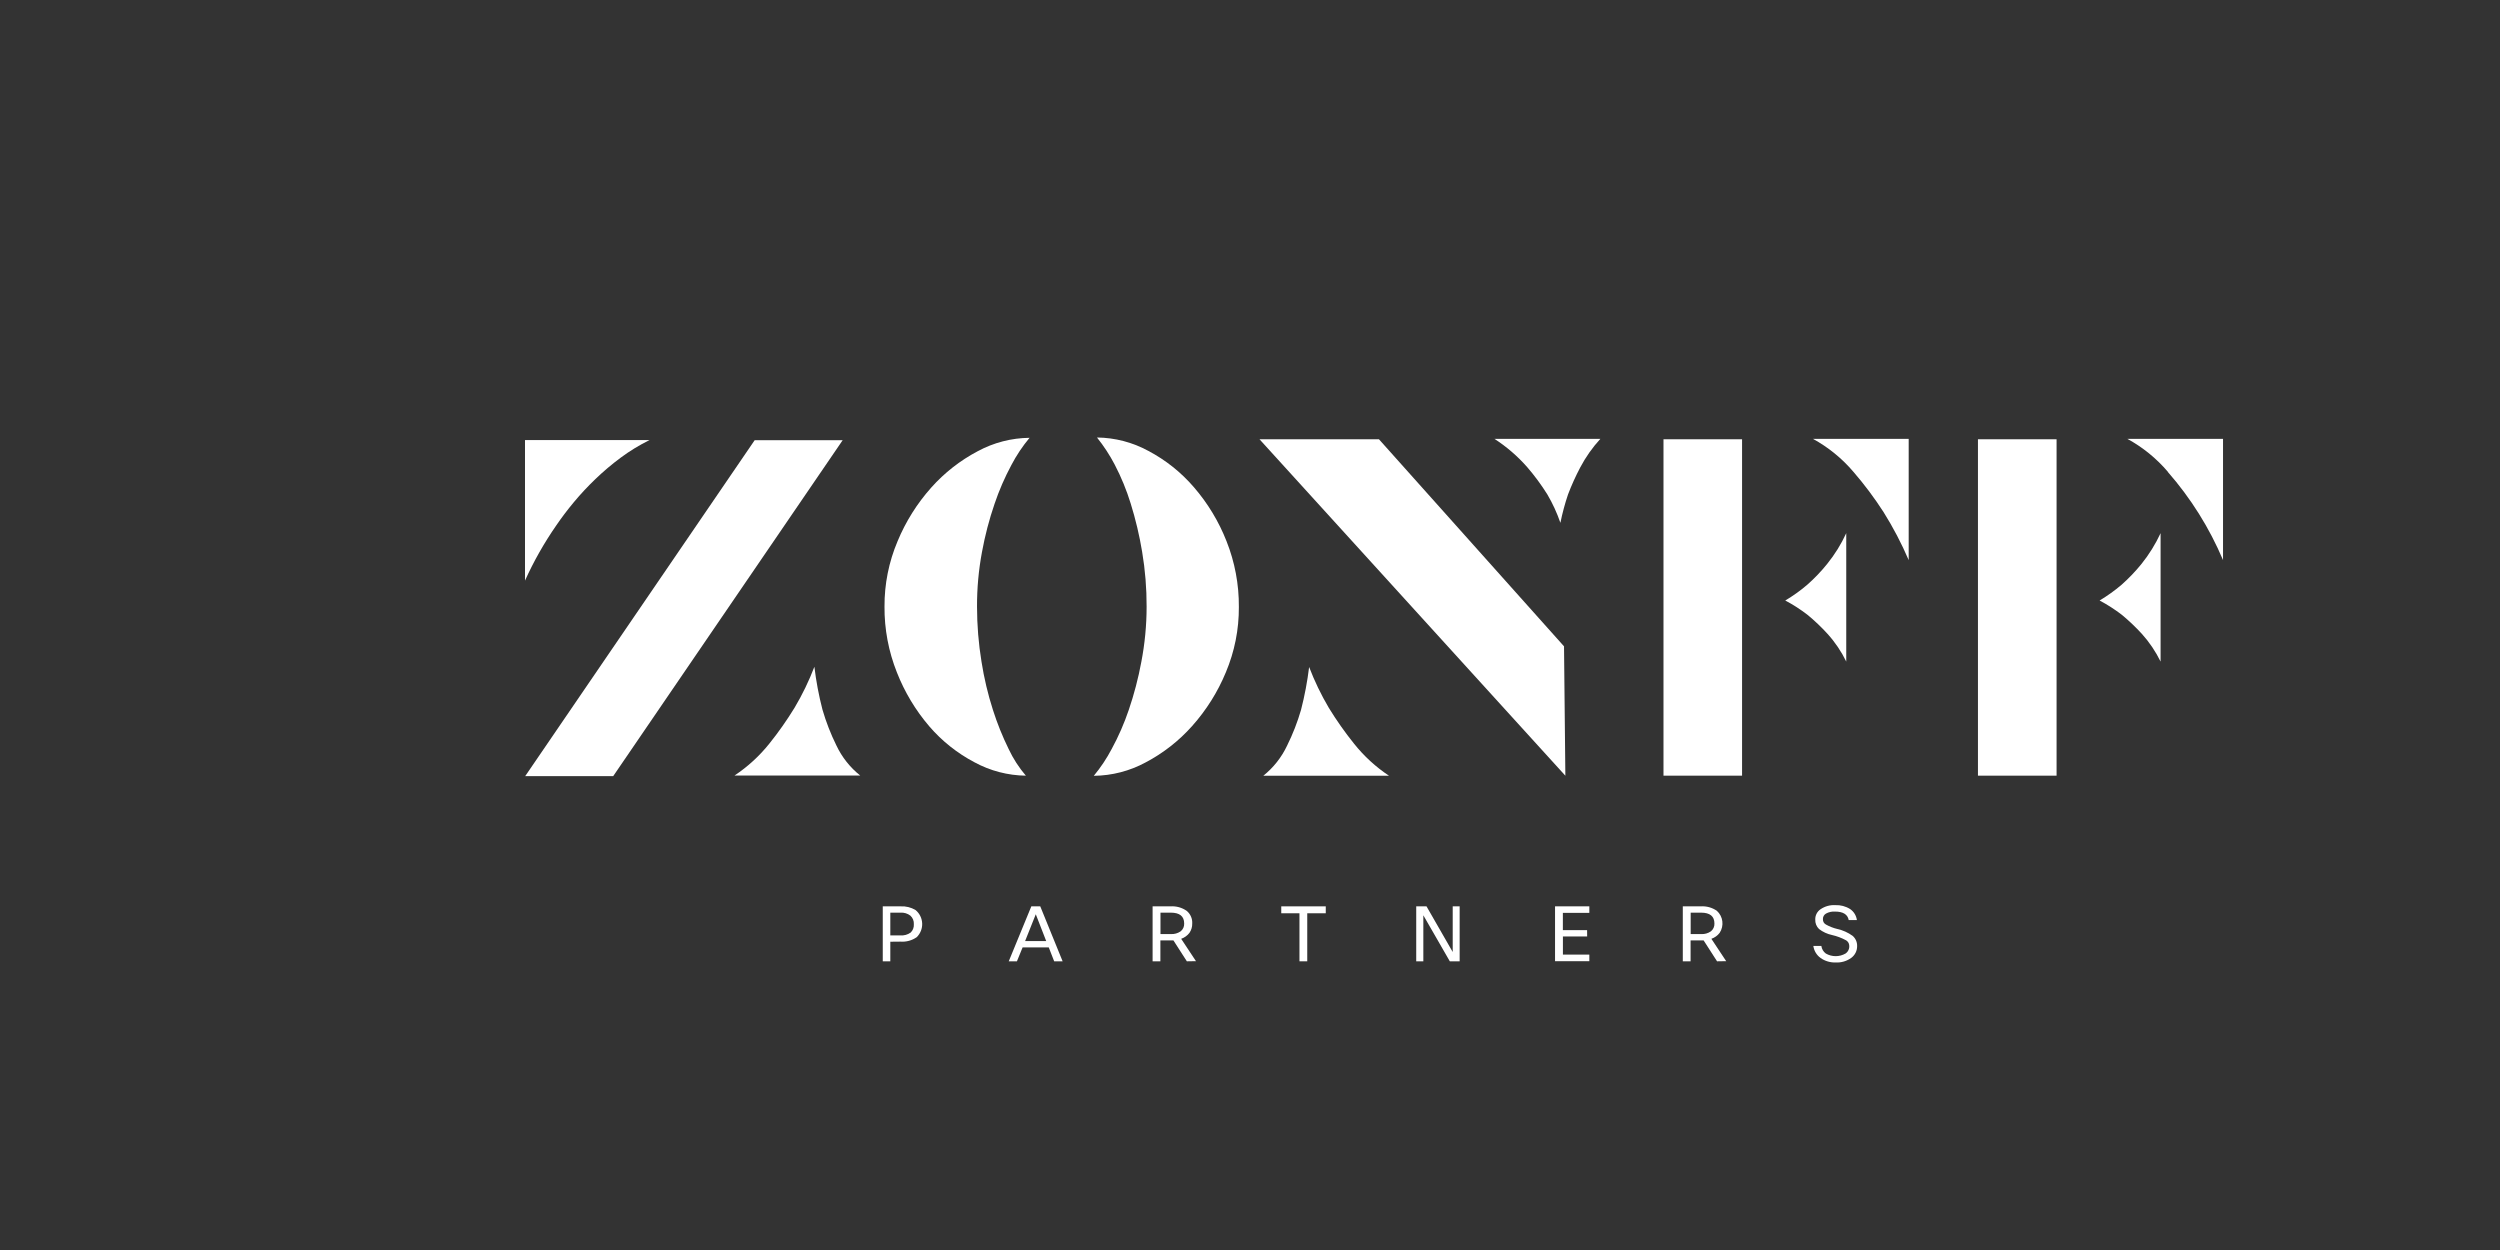 <?xml version="1.0" encoding="UTF-8"?>
<svg width="200px" height="100px" viewBox="40 0 200 100" version="1.1" xmlns="http://www.w3.org/2000/svg">
    <rect x="40" y="0" width="200" height="100" fill="#333333" stroke="none"/>
    <g id="-1" stroke="none" stroke-width="1" fill="none" fill-rule="evenodd">
        <g id="" transform="translate(-120, -3572)">
            <g id="" transform="translate(120, 3472)">
                <g id="51" transform="translate(0, 100)">
                    <g id="zonff-logo" transform="translate(82, 35)" fill="#FFFFFF">
                        <polygon id="route"
                                 points="7.055 27.093 0.014 27.093 18.375 0.215 25.415 0.215"></polygon>
                        <path d="M9.967,0.204 L0,0.204 L0,11.448 C0.698,9.902 1.537,8.423 2.504,7.03 C2.909,6.433 3.377,5.814 3.903,5.18 C4.443,4.532 5.019,3.914 5.628,3.331 C6.262,2.72 6.935,2.15 7.642,1.624 C8.372,1.081 9.15,0.606 9.967,0.204 L9.967,0.204 Z"
                              id="path-1"></path>
                        <path d="M40.069,27.054 C38.631,27.037 37.218,26.668 35.955,25.981 C34.579,25.257 33.352,24.28 32.338,23.101 C31.241,21.818 30.367,20.361 29.751,18.79 C29.084,17.116 28.747,15.329 28.76,13.527 C28.75,11.732 29.105,9.953 29.805,8.3 C30.456,6.728 31.367,5.277 32.499,4.007 C33.554,2.823 34.813,1.838 36.216,1.098 C37.491,0.408 38.916,0.039 40.366,0.025 C39.806,0.695 39.319,1.423 38.914,2.197 C38.378,3.194 37.927,4.234 37.565,5.306 C37.135,6.561 36.799,7.846 36.56,9.152 C36.29,10.597 36.157,12.064 36.162,13.534 C36.163,15.008 36.282,16.48 36.52,17.935 C36.725,19.244 37.031,20.536 37.436,21.798 C37.777,22.869 38.197,23.913 38.692,24.922 C39.053,25.691 39.517,26.408 40.069,27.054 L40.069,27.054 Z"
                              id="path-1"></path>
                        <path d="M45.758,0 C47.196,0.016 48.609,0.384 49.872,1.073 C51.258,1.806 52.495,2.793 53.517,3.982 C54.623,5.263 55.504,6.721 56.122,8.296 C56.787,9.971 57.122,11.758 57.109,13.559 C57.119,15.354 56.765,17.132 56.068,18.786 C55.418,20.358 54.507,21.81 53.374,23.079 C52.319,24.265 51.058,25.252 49.654,25.991 C48.379,26.682 46.954,27.051 45.504,27.065 C46.054,26.401 46.533,25.681 46.935,24.918 C47.479,23.918 47.936,22.873 48.301,21.795 C48.729,20.539 49.065,19.254 49.307,17.949 C49.586,16.497 49.728,15.023 49.729,13.545 C49.734,12.071 49.615,10.598 49.371,9.144 C49.155,7.837 48.849,6.546 48.455,5.281 C48.125,4.208 47.697,3.167 47.178,2.172 C46.777,1.403 46.301,0.676 45.758,0 L45.758,0 Z"
                              id="path-1"></path>
                        <path d="M62.73,18.36 C63.163,19.493 63.691,20.586 64.307,21.63 C64.918,22.626 65.591,23.582 66.322,24.492 C67.116,25.489 68.061,26.356 69.123,27.061 L59.063,27.061 C59.872,26.414 60.523,25.59 60.966,24.653 C61.422,23.734 61.796,22.776 62.082,21.791 C62.373,20.663 62.589,19.517 62.73,18.36 Z"
                              id="path-1"></path>
                        <path d="M23.798,21.773 C24.085,22.758 24.457,23.716 24.911,24.635 C25.354,25.573 26.007,26.397 26.818,27.043 L16.758,27.043 C17.82,26.338 18.765,25.472 19.559,24.474 C20.289,23.564 20.96,22.608 21.569,21.612 C22.189,20.569 22.718,19.475 23.151,18.342 C23.29,19.499 23.506,20.645 23.798,21.773 L23.798,21.773 Z"
                              id="path-1"></path>
                        <polygon id="path-1"
                                 points="58.762 0.143 68.318 0.143 83.122 16.707 83.229 27.057"></polygon>
                        <path d="M82.832,6.826 C82.561,6.039 82.213,5.28 81.791,4.561 C81.309,3.79 80.768,3.057 80.174,2.368 C79.409,1.497 78.527,0.736 77.552,0.107 L86.031,0.107 C85.396,0.801 84.852,1.572 84.414,2.404 C84.048,3.1 83.724,3.816 83.444,4.551 C83.192,5.295 82.988,6.055 82.832,6.826 L82.832,6.826 Z"
                              id="path-1"></path>
                        <path d="M97.365,0.143 L97.365,27.054 L91.079,27.054 L91.079,0.143 L97.365,0.143 Z M102.574,11.785 C103.154,11.275 103.689,10.716 104.173,10.114 C104.782,9.36 105.295,8.533 105.7,7.653 L105.7,17.927 C105.311,17.123 104.808,16.379 104.209,15.716 C103.713,15.171 103.178,14.661 102.609,14.192 C102.047,13.758 101.449,13.372 100.821,13.04 C101.44,12.673 102.026,12.253 102.574,11.785 L102.574,11.785 Z M106.276,2.748 C107.153,3.763 107.958,4.839 108.684,5.967 C109.453,7.194 110.125,8.479 110.695,9.81 L110.695,0.107 L103.035,0.107 C104.267,0.783 105.366,1.677 106.276,2.748 L106.276,2.748 Z"
                              id="shape-1"></path>
                        <path d="M122.526,0.143 L122.526,27.054 L116.236,27.054 L116.236,0.143 L122.526,0.143 Z M127.721,11.785 C128.299,11.273 128.834,10.714 129.32,10.114 C129.927,9.358 130.439,8.532 130.847,7.653 L130.847,17.927 C130.455,17.125 129.953,16.381 129.356,15.716 C128.858,15.172 128.324,14.663 127.756,14.192 C127.193,13.759 126.595,13.374 125.968,13.04 C126.586,12.671 127.172,12.251 127.721,11.785 L127.721,11.785 Z M131.42,2.748 C133.261,4.849 134.754,7.232 135.842,9.806 L135.842,0.107 L128.186,0.107 C129.421,0.781 130.522,1.676 131.434,2.748 L131.42,2.748 Z"
                              id="shape-1"></path>
                        <path d="M29.225,40.338 L29.225,41.905 L28.621,41.905 L28.621,37.508 L30.052,37.508 C30.471,37.486 30.887,37.589 31.247,37.805 C31.565,38.069 31.757,38.455 31.774,38.868 C31.792,39.281 31.634,39.682 31.34,39.973 C30.958,40.24 30.495,40.366 30.03,40.33 L29.225,40.338 Z M29.225,38.012 L29.225,39.83 L30.02,39.83 C30.317,39.858 30.615,39.776 30.857,39.601 C31.034,39.428 31.125,39.185 31.107,38.939 C31.125,38.68 31.024,38.427 30.832,38.252 C30.607,38.079 30.327,37.994 30.045,38.012 L29.225,38.012 Z"
                              id="shape-1"></path>
                        <path d="M42.334,41.905 L41.901,40.792 L39.808,40.792 L39.354,41.905 L38.699,41.905 L40.506,37.508 L41.221,37.508 L43.01,41.905 L42.334,41.905 Z M40.008,40.287 L41.697,40.287 L40.863,38.141 L40.008,40.287 Z"
                              id="shape-1"></path>
                        <path d="M52.949,41.905 L51.875,40.234 L50.831,40.234 L50.831,41.905 L50.208,41.905 L50.208,37.508 L51.639,37.508 C52.098,37.477 52.553,37.603 52.931,37.865 C53.236,38.113 53.402,38.493 53.378,38.885 C53.384,39.15 53.307,39.411 53.156,39.629 C52.986,39.849 52.756,40.014 52.494,40.105 L53.678,41.894 L52.949,41.905 Z M50.838,38.012 L50.838,39.726 L51.671,39.726 C51.95,39.742 52.226,39.664 52.455,39.504 C52.643,39.353 52.747,39.122 52.734,38.881 C52.734,38.302 52.376,38.012 51.661,38.012 L50.838,38.012 Z"
                              id="shape-1"></path>
                        <polygon id="route"
                                 points="64.061 38.062 62.58 38.062 62.58 41.905 61.957 41.905 61.957 38.062 60.501 38.062 60.501 37.508 64.061 37.508"></polygon>
                        <polygon id="route"
                                 points="74.772 37.508 74.772 41.905 73.985 41.905 71.867 38.223 71.867 41.905 71.298 41.905 71.298 37.508 72.121 37.508 74.217 41.16 74.217 37.508"></polygon>
                        <polygon id="route"
                                 points="84.972 39.915 83.033 39.915 83.033 41.368 85.147 41.368 85.147 41.894 82.403 41.894 82.403 37.508 85.147 37.508 85.147 38.03 83.029 38.03 83.029 39.411 84.968 39.411"></polygon>
                        <path d="M95.365,41.905 L94.291,40.234 L93.247,40.234 L93.247,41.905 L92.624,41.905 L92.624,37.508 L94.055,37.508 C94.515,37.477 94.972,37.603 95.35,37.865 C95.849,38.318 95.943,39.067 95.572,39.629 C95.402,39.849 95.172,40.014 94.91,40.105 L96.095,41.894 L95.365,41.905 Z M93.254,38.012 L93.254,39.726 L94.091,39.726 C94.37,39.743 94.646,39.665 94.875,39.504 C95.062,39.353 95.166,39.122 95.154,38.881 C95.154,38.302 94.796,38.012 94.08,38.012 L93.254,38.012 Z"
                              id="shape-1"></path>
                        <path d="M105.897,38.606 C105.815,38.155 105.45,37.926 104.799,37.926 C104.55,37.91 104.302,37.965 104.083,38.084 C103.925,38.173 103.828,38.342 103.833,38.524 C103.829,38.612 103.848,38.699 103.887,38.778 C103.93,38.854 103.993,38.917 104.069,38.96 C104.356,39.121 104.664,39.242 104.985,39.318 C105.427,39.416 105.845,39.604 106.212,39.869 C106.449,40.075 106.581,40.377 106.57,40.692 C106.574,41.068 106.393,41.422 106.087,41.64 C105.73,41.894 105.297,42.02 104.86,41.998 C104.427,42.013 104.001,41.888 103.647,41.64 C103.33,41.411 103.12,41.062 103.067,40.674 L103.708,40.674 C103.739,40.917 103.869,41.136 104.065,41.282 C104.554,41.563 105.155,41.563 105.643,41.282 C105.917,41.094 106.018,40.739 105.886,40.434 C105.841,40.351 105.776,40.281 105.697,40.23 C105.339,40.036 104.956,39.891 104.559,39.801 C104.182,39.721 103.827,39.557 103.522,39.321 C103.316,39.123 103.206,38.845 103.221,38.559 C103.212,38.23 103.373,37.92 103.647,37.737 C103.993,37.502 104.406,37.387 104.824,37.411 C105.243,37.393 105.657,37.502 106.012,37.726 C106.308,37.93 106.504,38.249 106.552,38.606 L105.897,38.606 Z"
                              id="path-1"></path>
                    </g>
                </g>
            </g>
        </g>
    </g>
</svg>
